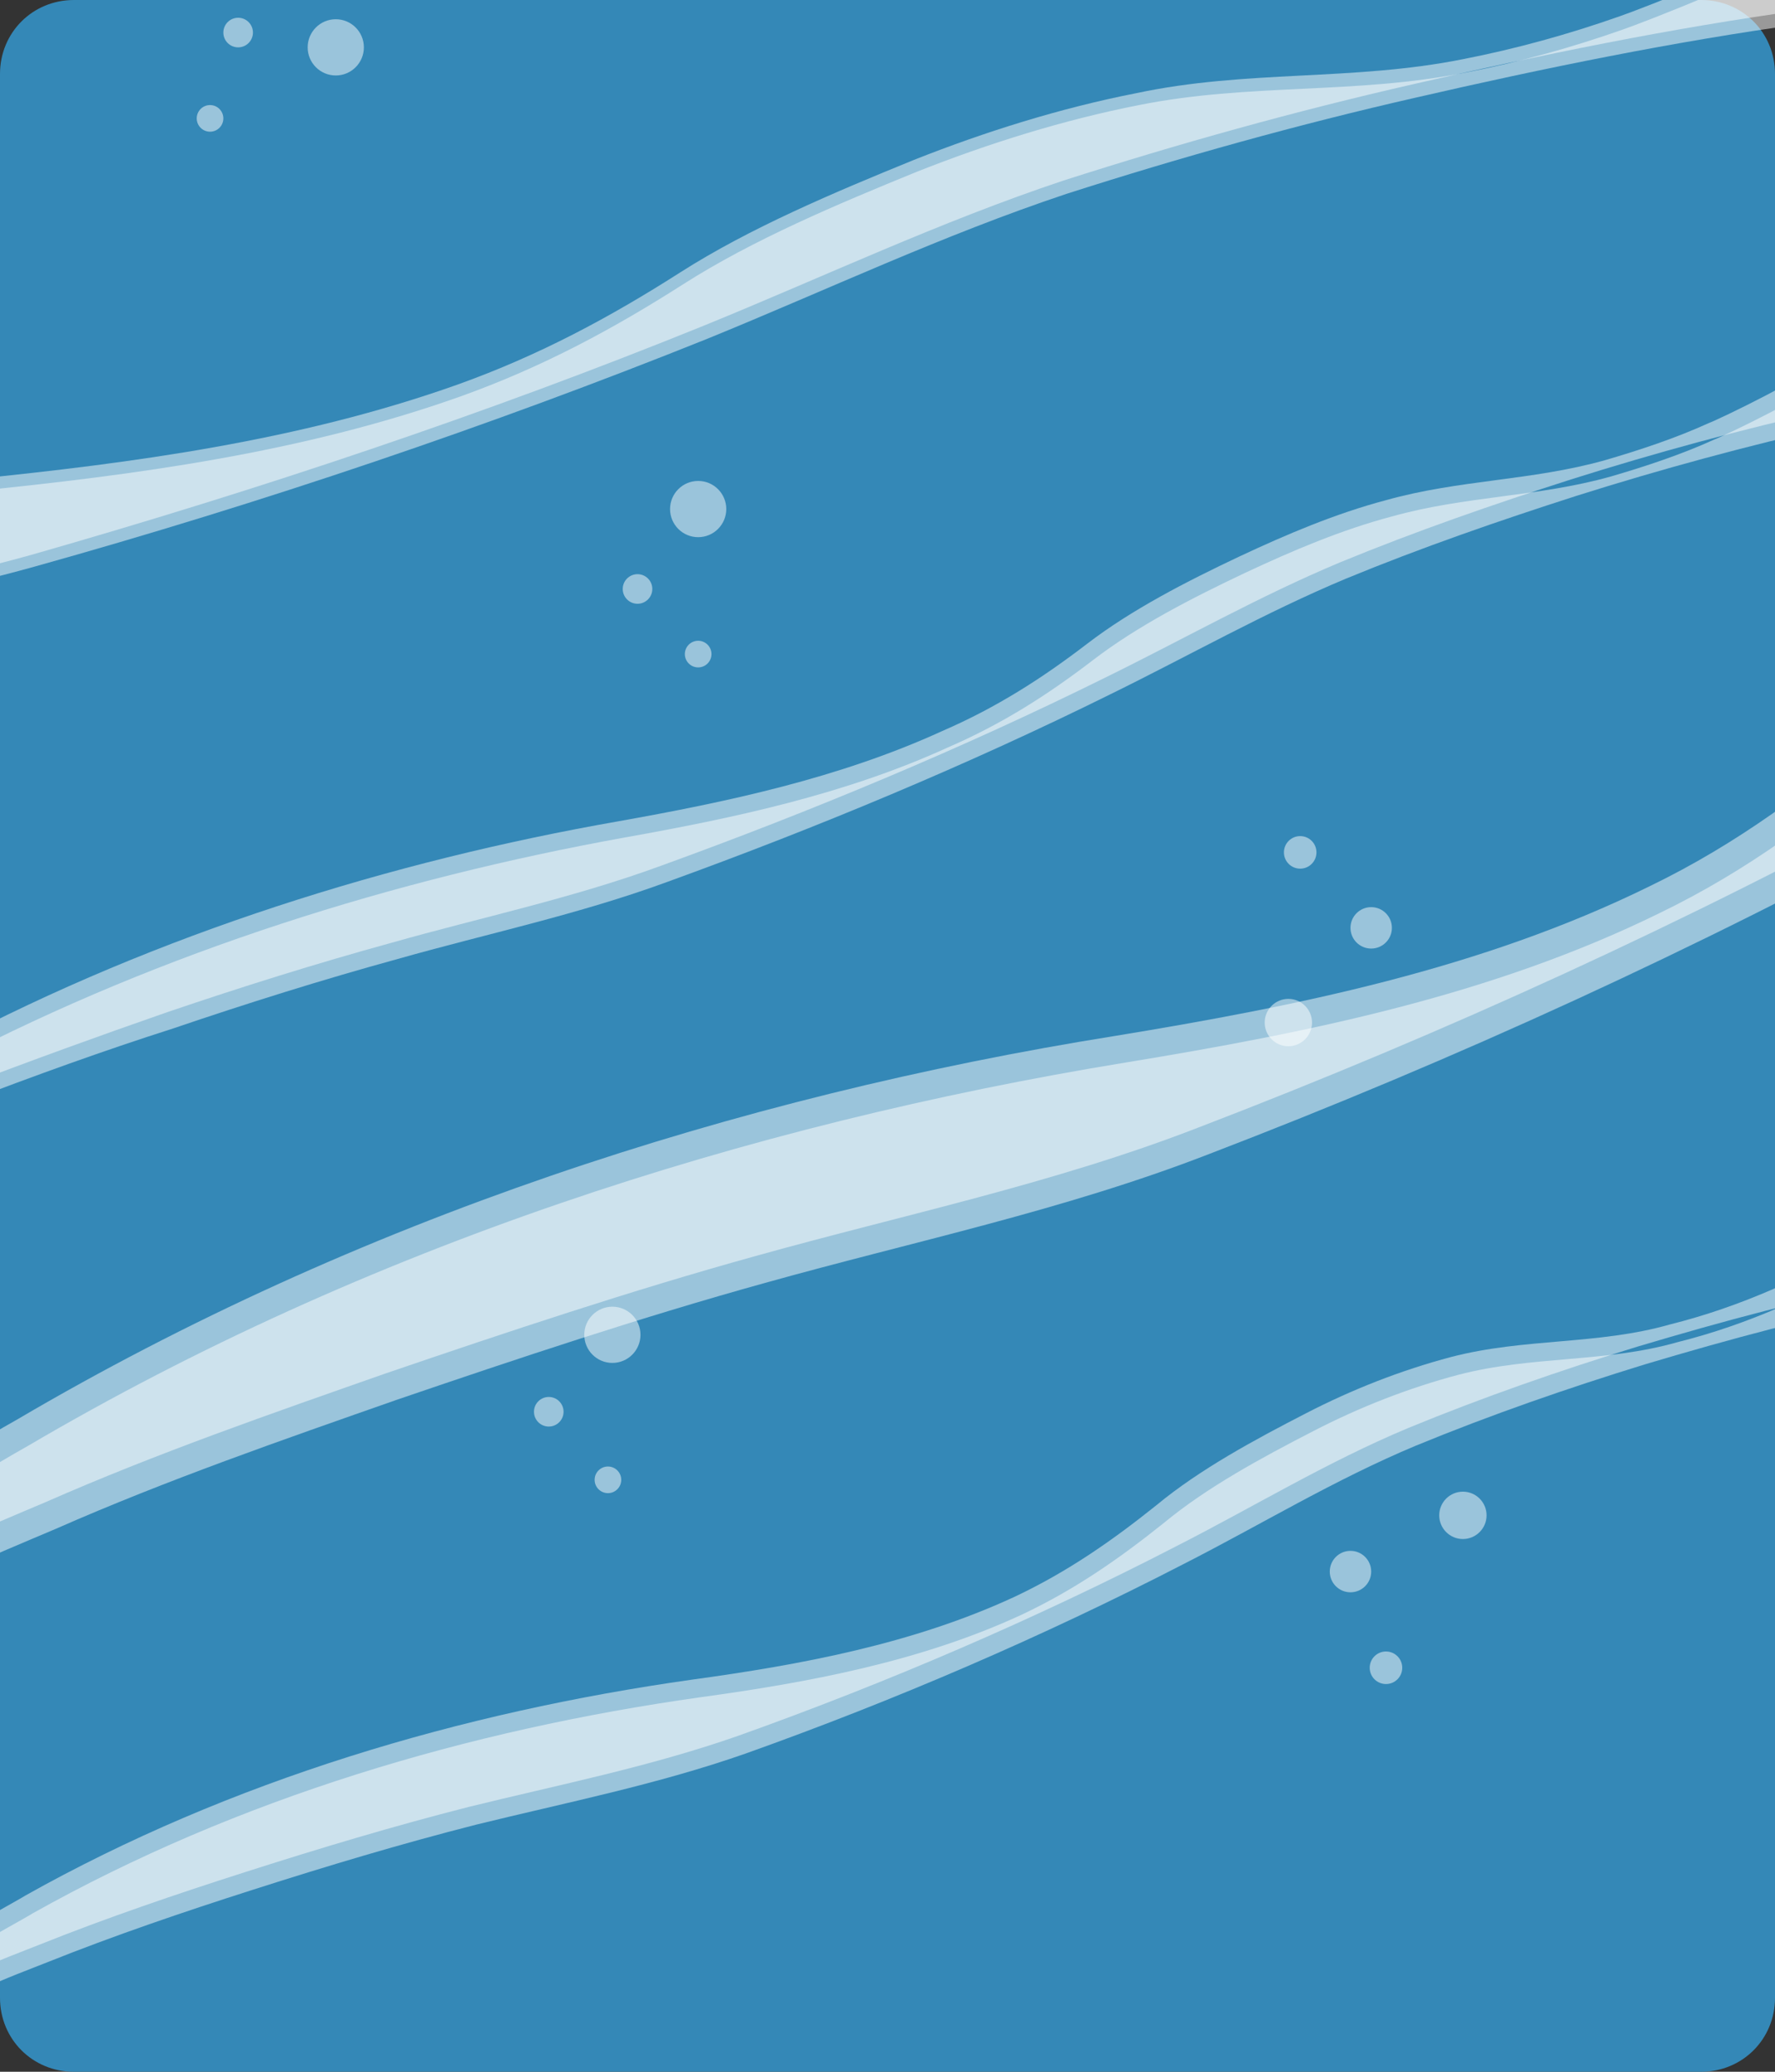 <?xml version="1.0" encoding="utf-8"?>
<!-- Generator: Adobe Illustrator 26.0.1, SVG Export Plug-In . SVG Version: 6.00 Build 0)  -->
<svg version="1.1" id="Layer_1" xmlns="http://www.w3.org/2000/svg" xmlns:xlink="http://www.w3.org/1999/xlink" x="0px" y="0px"
	 viewBox="0 0 120 140" style="enable-background:new 0 0 120 140;" xml:space="preserve">
<rect x="0" y="0" width="120" height="140" fill="#333333" stroke="none"/>
<style type="text/css">
	.st0{fill:#3488B7;}
	.st1{opacity:0.5;fill:#FFFFFF;}
</style>
<path class="st0" d="M0,5v130c0,2.8,2.2,5,5,5h110c2.8,0,5-2.2,5-5V5c0-2.8-2.2-5-5-5H5C2.2,0,0,2.2,0,5z"/>
<g>
	<path class="st1" d="M-12.1,77c-0.2-0.6,8.3-5,8.9-5.3C11,64.3,26.7,59.4,42.2,56.6c7.3-1.3,14.9-2.9,21.9-6.1
		c3.7-1.6,6.8-3.6,9.8-5.9c3-2.3,6.7-4.2,10.3-5.9c3.2-1.5,6.5-2.9,9.9-3.8c5-1.4,9.8-1.3,14.8-2.7c2.4-0.7,4.8-1.5,7-2.5
		c0.8-0.3,7.2-3.4,7-3.9c0,0,1.1,3,1.1,3c-5.8,1.3-11.7,2.9-17.4,4.7c-5.3,1.7-10.5,3.5-15.6,5.6c-5.5,2.3-10.6,5.2-15.9,7.8
		c-9.7,4.8-19.8,9-30,12.7c-6,2.2-12.2,3.5-18.2,5.2c-5.1,1.4-10.2,3-15.2,4.7c-4.7,1.5-9.4,3.2-14.1,5c-2.6,1-6.6,2.5-8.4,4.3
		c-0.2,0.2-0.4,0.4-0.5,0.6C-11.1,79.5-12.1,77-12.1,77z"/>
	<path class="st1" d="M-12.4,75.9c-0.2-0.6,8.3-5,8.9-5.3c14.2-7.5,29.9-12.4,45.3-15.1c7.3-1.3,14.9-2.9,21.9-6.1
		c3.7-1.6,6.8-3.6,9.8-5.9c3-2.3,6.7-4.2,10.3-5.9c3.2-1.5,6.5-2.9,9.9-3.8c5-1.4,9.8-1.3,14.8-2.7c2.4-0.7,4.8-1.5,7-2.5
		c0.8-0.3,7.2-3.4,7-3.9c0,0,1.1,3,1.1,3c-5.8,1.3-11.7,2.9-17.4,4.7c-5.3,1.7-10.5,3.5-15.6,5.6c-5.5,2.3-10.6,5.2-15.9,7.8
		c-9.7,4.8-19.8,9-30,12.7c-6,2.2-12.2,3.5-18.2,5.2c-5.1,1.4-10.2,3-15.2,4.7C6.7,70,2,71.7-2.7,73.5c-2.6,1-6.6,2.5-8.4,4.3
		c-0.2,0.2-0.4,0.4-0.5,0.6C-11.5,78.5-12.4,76-12.4,75.9z"/>
</g>
<g>
	<path class="st1" d="M-6.5,134.9c-0.3-0.7,8.1-5.2,8.7-5.6c13.9-7.8,29.5-12.4,45.1-14.6c7.3-1,14.9-2.4,21.8-5.6
		c3.6-1.7,6.6-3.8,9.6-6.2c2.9-2.4,6.6-4.4,10.1-6.2c3.1-1.6,6.4-2.9,9.8-3.8c5-1.3,9.9-0.8,14.8-2.2c2.4-0.6,4.7-1.4,7-2.4
		c0.8-0.4,7.1-3.4,6.9-4.1c0,0,1.3,3.6,1.3,3.6c-5.8,1.1-11.7,2.7-17.4,4.4c-5.2,1.6-10.4,3.4-15.5,5.5c-5.5,2.3-10.4,5.3-15.7,8
		c-9.5,4.9-19.5,9.2-29.6,12.8c-6,2.1-12.1,3.3-18.2,4.8c-5.1,1.3-10.1,2.8-15.1,4.4c-4.7,1.5-9.4,3.1-13.9,4.9
		c-2.5,1-6.6,2.4-8.2,4.5c-0.2,0.2-0.3,0.4-0.4,0.7C-5.4,137.9-6.5,134.9-6.5,134.9z"/>
	<path class="st1" d="M-7,133.7c-0.3-0.7,8.1-5.2,8.7-5.6c13.9-7.8,29.5-12.4,45.1-14.6c7.3-1,14.9-2.4,21.8-5.6
		c3.6-1.7,6.6-3.8,9.6-6.2c2.9-2.4,6.6-4.4,10.1-6.2c3.1-1.6,6.4-2.9,9.8-3.8c5-1.3,9.9-0.8,14.8-2.2c2.4-0.6,4.7-1.4,7-2.4
		c0.8-0.4,7.1-3.4,6.9-4.1c0,0,1.3,3.6,1.3,3.6c-5.8,1.1-11.7,2.7-17.4,4.4c-5.2,1.6-10.4,3.4-15.5,5.5c-5.5,2.3-10.4,5.3-15.7,8
		c-9.5,4.9-19.5,9.2-29.6,12.8c-6,2.1-12.1,3.3-18.2,4.8c-5.1,1.3-10.1,2.8-15.1,4.4c-4.7,1.5-9.4,3.1-13.9,4.9
		c-2.5,1-6.6,2.4-8.2,4.5c-0.2,0.2-0.3,0.4-0.4,0.7C-5.8,136.7-7,133.7-7,133.7z"/>
</g>
<g>
	<path class="st1" d="M133.5,46.8c-2,1.3-3.8,2.7-5.6,4.2c-4.8,4.1-9.7,7.8-15.7,10.7c-11.4,5.6-23.9,8.1-36.1,10.1
		C50.4,76,24.7,84.3,1.9,97.7c-1.1,0.6-14.7,8.5-14.3,9.6c0,0,2,4.9,2,4.9c0.1-0.4,0.4-0.8,0.7-1.1c2.7-3.5,9.3-6,13.5-7.8
		c7.5-3.3,15.3-6,23-8.7c8.2-2.8,16.6-5.6,24.9-7.9c10-2.8,20.2-4.9,30-8.7c16.7-6.4,33.1-13.9,48.7-22.4c1.8-1,3.6-2,5.3-3"/>
	<path class="st1" d="M132.6,45.1c-1.9,1.3-3.7,2.6-5.4,4.1c-4.8,4.1-9.7,7.8-15.7,10.7c-11.4,5.6-23.9,8.1-36.1,10.1
		C49.7,74.1,24,82.5,1.2,95.9c-1.1,0.6-14.7,8.5-14.3,9.6c0,0,2,4.9,2,4.9c0.1-0.4,0.4-0.8,0.7-1.1c2.7-3.5,9.3-6,13.5-7.8
		c7.5-3.3,15.3-6,23-8.7c8.2-2.8,16.6-5.6,24.9-7.9c10-2.8,20.2-4.9,30-8.7c16.7-6.4,33.1-13.9,48.7-22.4c1.7-0.9,3.4-1.9,5.1-2.8"
		/>
</g>
<g>
	<path class="st1" d="M-15.9,35c4.7-0.7,9.4-1.3,14.1-1.8c10.9-1.1,22.2-2.6,32.9-6.4c5.6-2,10.4-4.6,15.1-7.6
		c4.7-3,10.4-5.4,15.8-7.6c4.8-1.9,9.9-3.5,15-4.5c7.5-1.5,14.6-0.7,22.1-2.2c3.6-0.7,7.2-1.7,10.6-2.9c1.2-0.4,11-4.2,10.8-5
		c0,0,1.4,4.6,1.4,4.6c-8.7,1.2-17.5,3-26.2,5c-7.9,1.8-15.8,4-23.6,6.5c-8.4,2.8-16.2,6.5-24.3,9.8C33.1,28.8,17.7,34,2.3,38.3
		c-5.4,1.5-10.9,2.6-16.4,3.6"/>
	<path class="st1" d="M-16.1,34.2c4.7-0.7,9.4-1.3,14.1-1.8c10.9-1.1,22.2-2.6,32.9-6.4c5.6-2,10.4-4.6,15.1-7.6
		c4.7-3,10.4-5.4,15.8-7.6c4.8-1.9,9.9-3.5,15-4.5C84.3,4.7,91.4,5.5,98.9,4c3.6-0.7,7.2-1.7,10.6-2.9c1.2-0.4,11-4.2,10.8-5
		c0,0,1.4,4.6,1.4,4.6c-8.7,1.2-17.5,3-26.2,5c-7.9,1.8-15.8,4-23.6,6.5c-8.4,2.8-16.2,6.5-24.3,9.8C32.8,28,17.5,33.1,2.1,37.5
		C-3.3,39-8.8,40.1-14.3,41"/>
</g>
<circle class="st1" cx="14.2" cy="8" r="0.9"/>
<circle class="st1" cx="16.1" cy="2.2" r="1"/>
<circle class="st1" cx="22.7" cy="3.2" r="1.9"/>
<circle class="st1" cx="47.2" cy="44.2" r="0.9"/>
<circle class="st1" cx="43.1" cy="39.8" r="1"/>
<circle class="st1" cx="47.2" cy="34.4" r="1.9"/>
<circle class="st1" cx="87.9" cy="57.6" r="1.1"/>
<circle class="st1" cx="92.7" cy="62.7" r="1.4"/>
<circle class="st1" cx="87.1" cy="69.1" r="1.6"/>
<circle class="st1" cx="41.1" cy="100" r="0.9"/>
<circle class="st1" cx="37.1" cy="95.4" r="1"/>
<circle class="st1" cx="41.4" cy="90.2" r="1.9"/>
<circle class="st1" cx="93.7" cy="112.7" r="1.1"/>
<circle class="st1" cx="91.3" cy="106.2" r="1.4"/>
<circle class="st1" cx="98.9" cy="102.4" r="1.6"/>
</svg>
